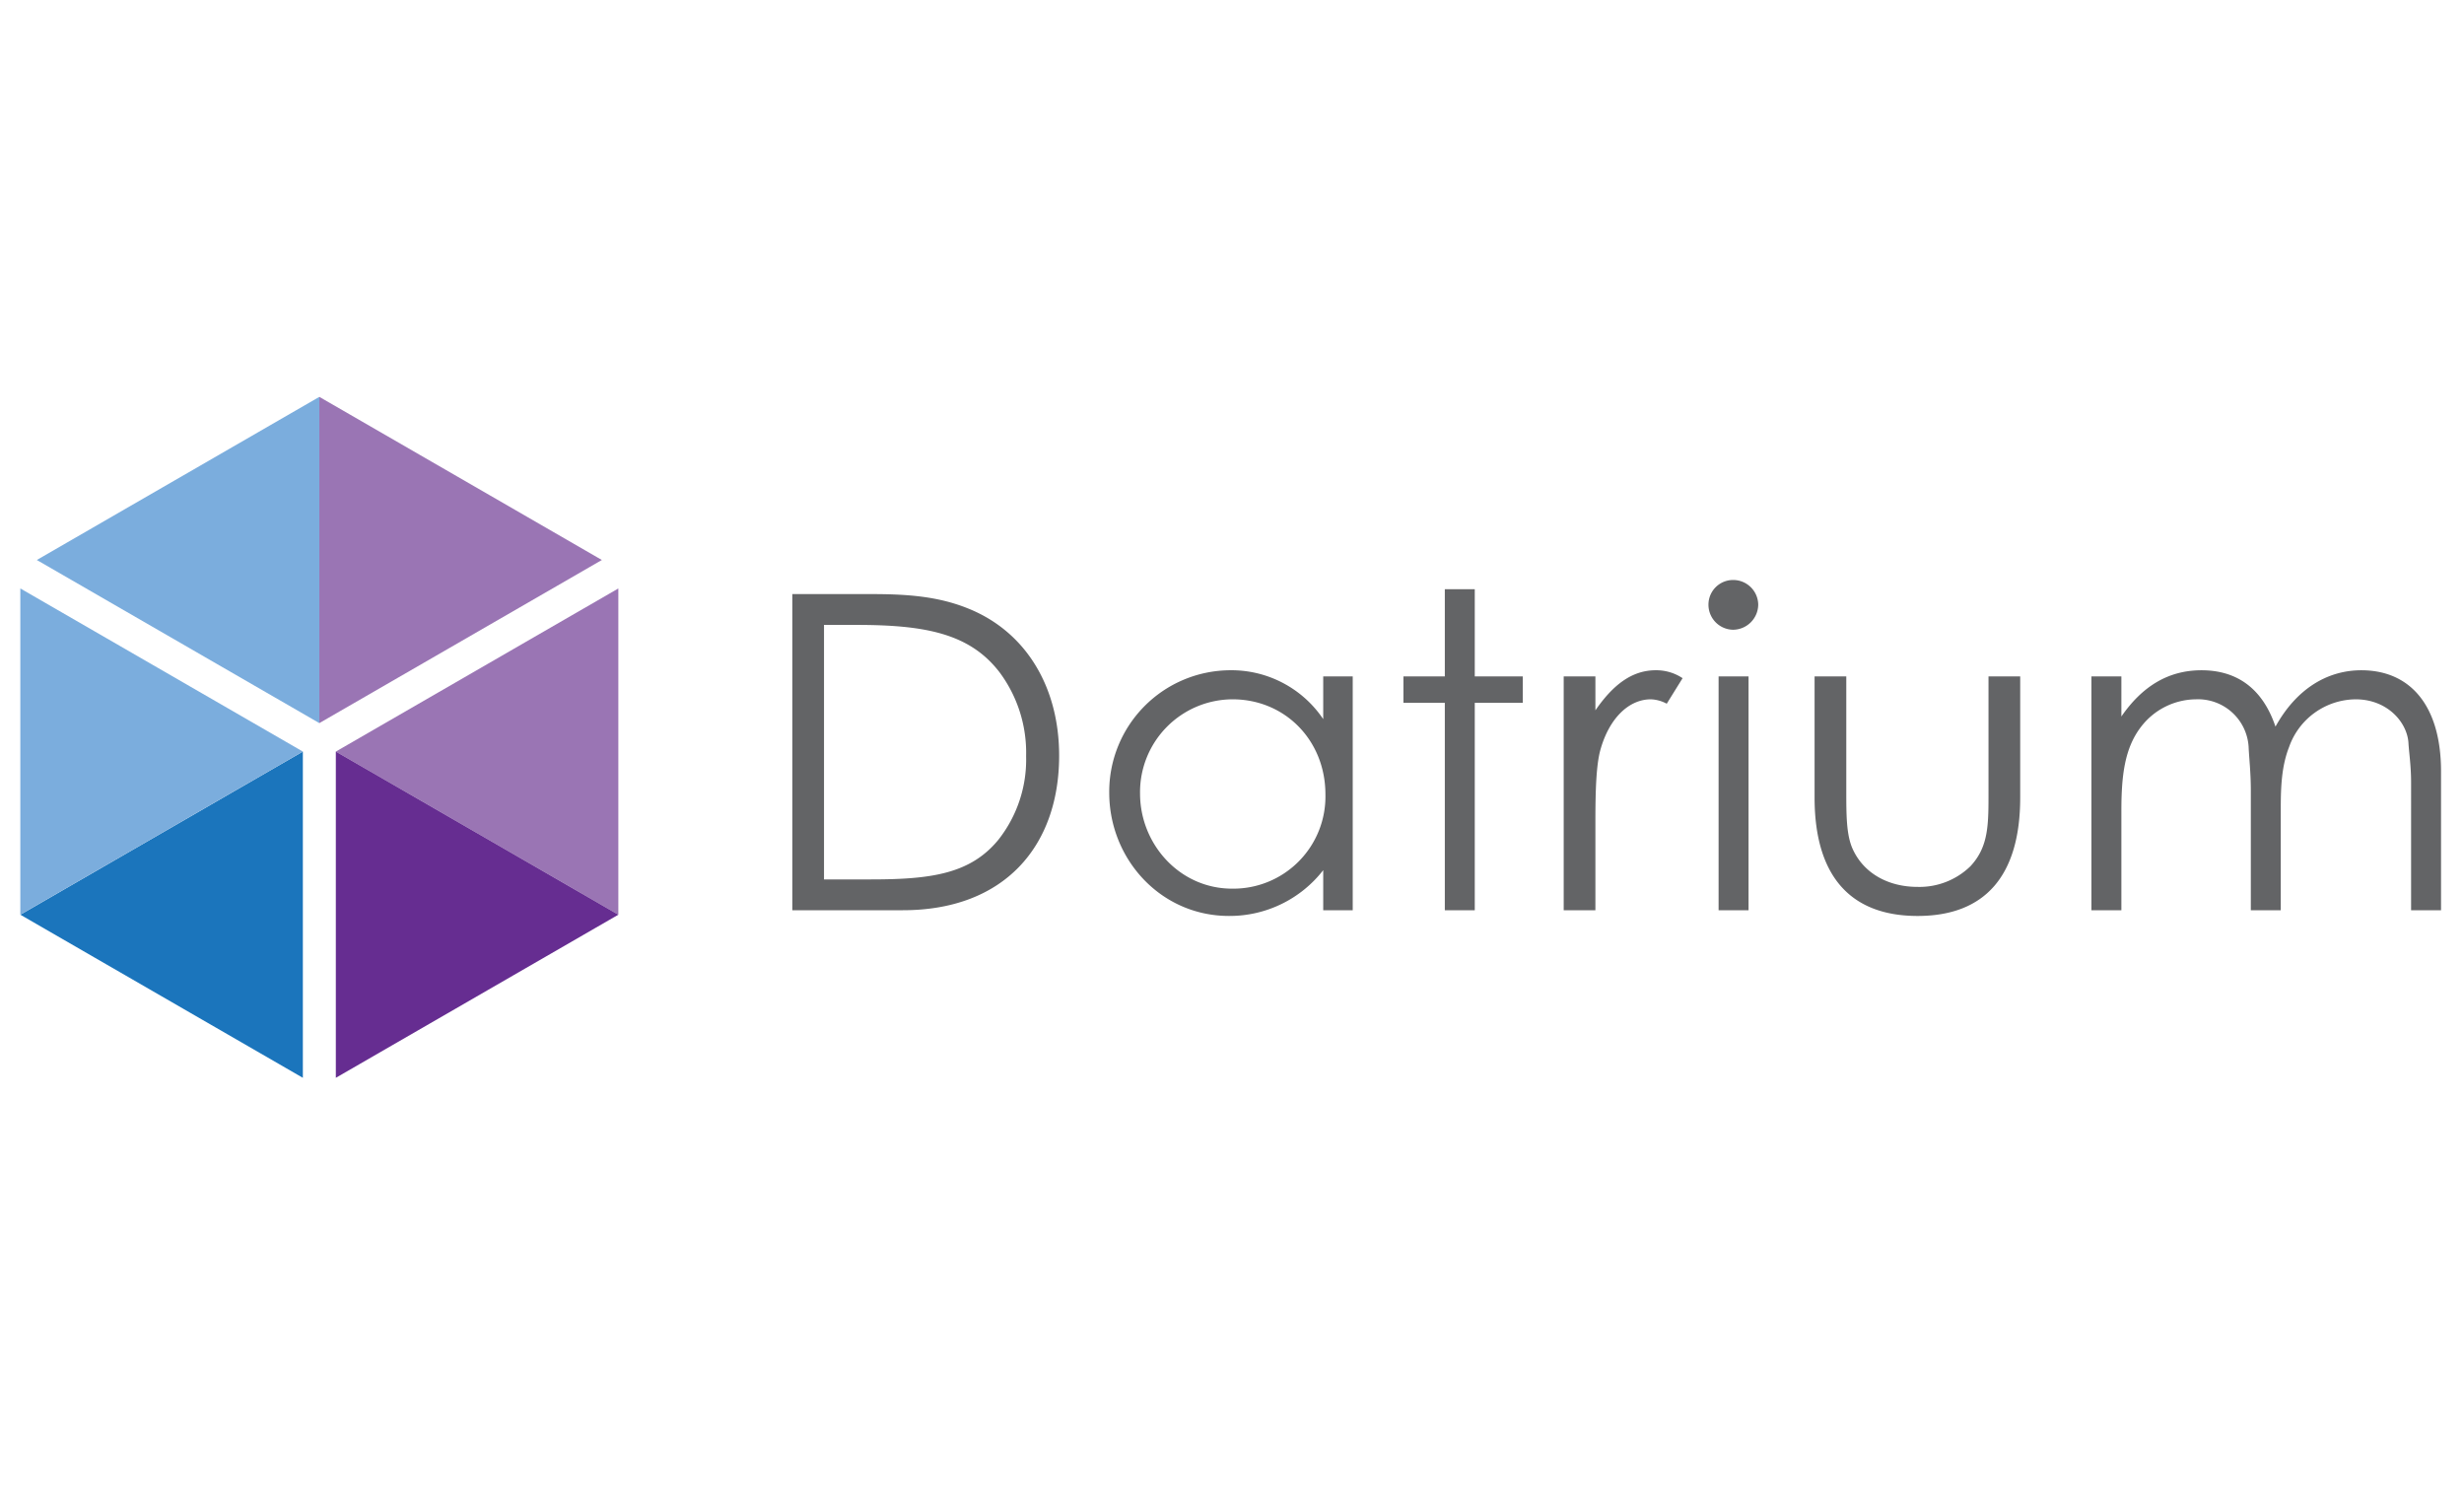 <?xml version="1.0" ?>
<svg xmlns="http://www.w3.org/2000/svg" id="Layer_1" data-name="Layer 1" viewBox="0 0 400 245">
	<defs>
		<style>.cls-1{fill:#7baddd;}.cls-2{fill:#9a75b4;}.cls-3{fill:#1b75bc;}.cls-4{fill:#662d91;}.cls-5{fill:#636466;}</style>
	</defs>
	<polygon class="cls-1" points="5.977 90.905 51.84 117.384 51.84 64.425 5.977 90.905"/>
	<polygon class="cls-2" points="51.841 117.384 51.841 64.425 97.705 90.905 51.841 117.384"/>
	<polygon class="cls-3" points="49.165 174.964 49.165 122.005 3.301 148.485 49.165 174.964"/>
	<polygon class="cls-1" points="49.163 122.002 3.299 148.482 3.299 95.523 49.163 122.002"/>
	<polygon class="cls-2" points="100.381 95.526 100.381 148.485 54.517 122.005 100.381 95.526"/>
	<polygon class="cls-4" points="100.382 148.485 54.518 122.005 54.518 174.964 100.382 148.485"/>
	<path class="cls-5" d="M128.621,96.439h12.652c5.647,0,10.865.286,15.94,2.359,9.221,3.717,14.725,12.58,14.725,23.874,0,14.653-8.863,25.089-25.375,25.089H128.621Zm12.723,46.319c9.721,0,16.155-.858,20.729-6.433a21,21,0,0,0,4.503-13.581,21.849,21.849,0,0,0-4.289-13.581c-4.861-6.362-12.151-7.72-23.302-7.72H133.768v41.315Z"/>
	<path class="cls-5" d="M214.809,109.805h4.789v37.955H214.809v-6.505a19.236,19.236,0,0,1-15.297,7.434c-11.079,0-19.442-9.221-19.442-20.014a19.722,19.722,0,0,1,19.585-19.871,17.953,17.953,0,0,1,15.154,7.934ZM185.073,128.819c0,8.22,6.433,15.439,14.939,15.439A14.959,14.959,0,0,0,215.166,128.962c0-8.792-6.576-15.44-15.082-15.44A15.068,15.068,0,0,0,185.073,128.819Z"/>
	<path class="cls-5" d="M234.549,95.652h4.861v14.153h7.791v4.289h-7.791v33.667H234.549V114.094h-6.719v-4.289h6.719Z"/>
	<path class="cls-5" d="M258.995,115.309c2.859-4.146,5.933-6.505,9.792-6.505a7.685,7.685,0,0,1,4.36,1.287l-2.574,4.146a5.81,5.81,0,0,0-2.573-.715c-3.574,0-6.791,3.074-8.22,8.292-.643,2.431-.786,6.362-.786,11.508v14.439h-5.147V109.805h5.147Z"/>
	<path class="cls-5" d="M285.426,98.154a4.119,4.119,0,0,1-4.075,4.074,4.057,4.057,0,0,1-4.003-4.074,3.996,3.996,0,0,1,4.003-4.003A4.058,4.058,0,0,1,285.426,98.154Zm-6.433,11.651h4.861v37.955h-4.861Z"/>
	<path class="cls-5" d="M322.809,109.805h5.147v19.657c0,12.795-5.79,19.228-16.655,19.228-10.865,0-16.726-6.433-16.726-19.228V109.805h5.147v18.513c0,4.003,0,7.291,1.073,9.578,1.787,3.86,5.718,6.076,10.507,6.076a11.853,11.853,0,0,0,8.577-3.359c3.002-3.217,2.931-6.862,2.931-12.295Z"/>
	<path class="cls-5" d="M370.255,147.761h-4.861V128.318c0-2.931-.286-5.361-.358-7.076a8.227,8.227,0,0,0-8.577-7.72,11.347,11.347,0,0,0-8.863,4.432c-2.716,3.503-3.217,8.006-3.217,13.724v16.083h-4.861V109.805h4.861V116.31c3.36-4.861,7.577-7.505,13.009-7.505,5.79,0,9.936,3.002,12.009,9.149,3.36-6.076,8.363-9.149,13.938-9.149,7.863,0,12.938,5.647,12.938,16.44v22.516h-4.861V127.032c0-2.788-.357-5.004-.429-6.433-.214-3.36-3.431-7.076-8.577-7.076a11.565,11.565,0,0,0-10.793,7.72c-1.215,3.074-1.358,6.433-1.358,9.936Z"/>
</svg>